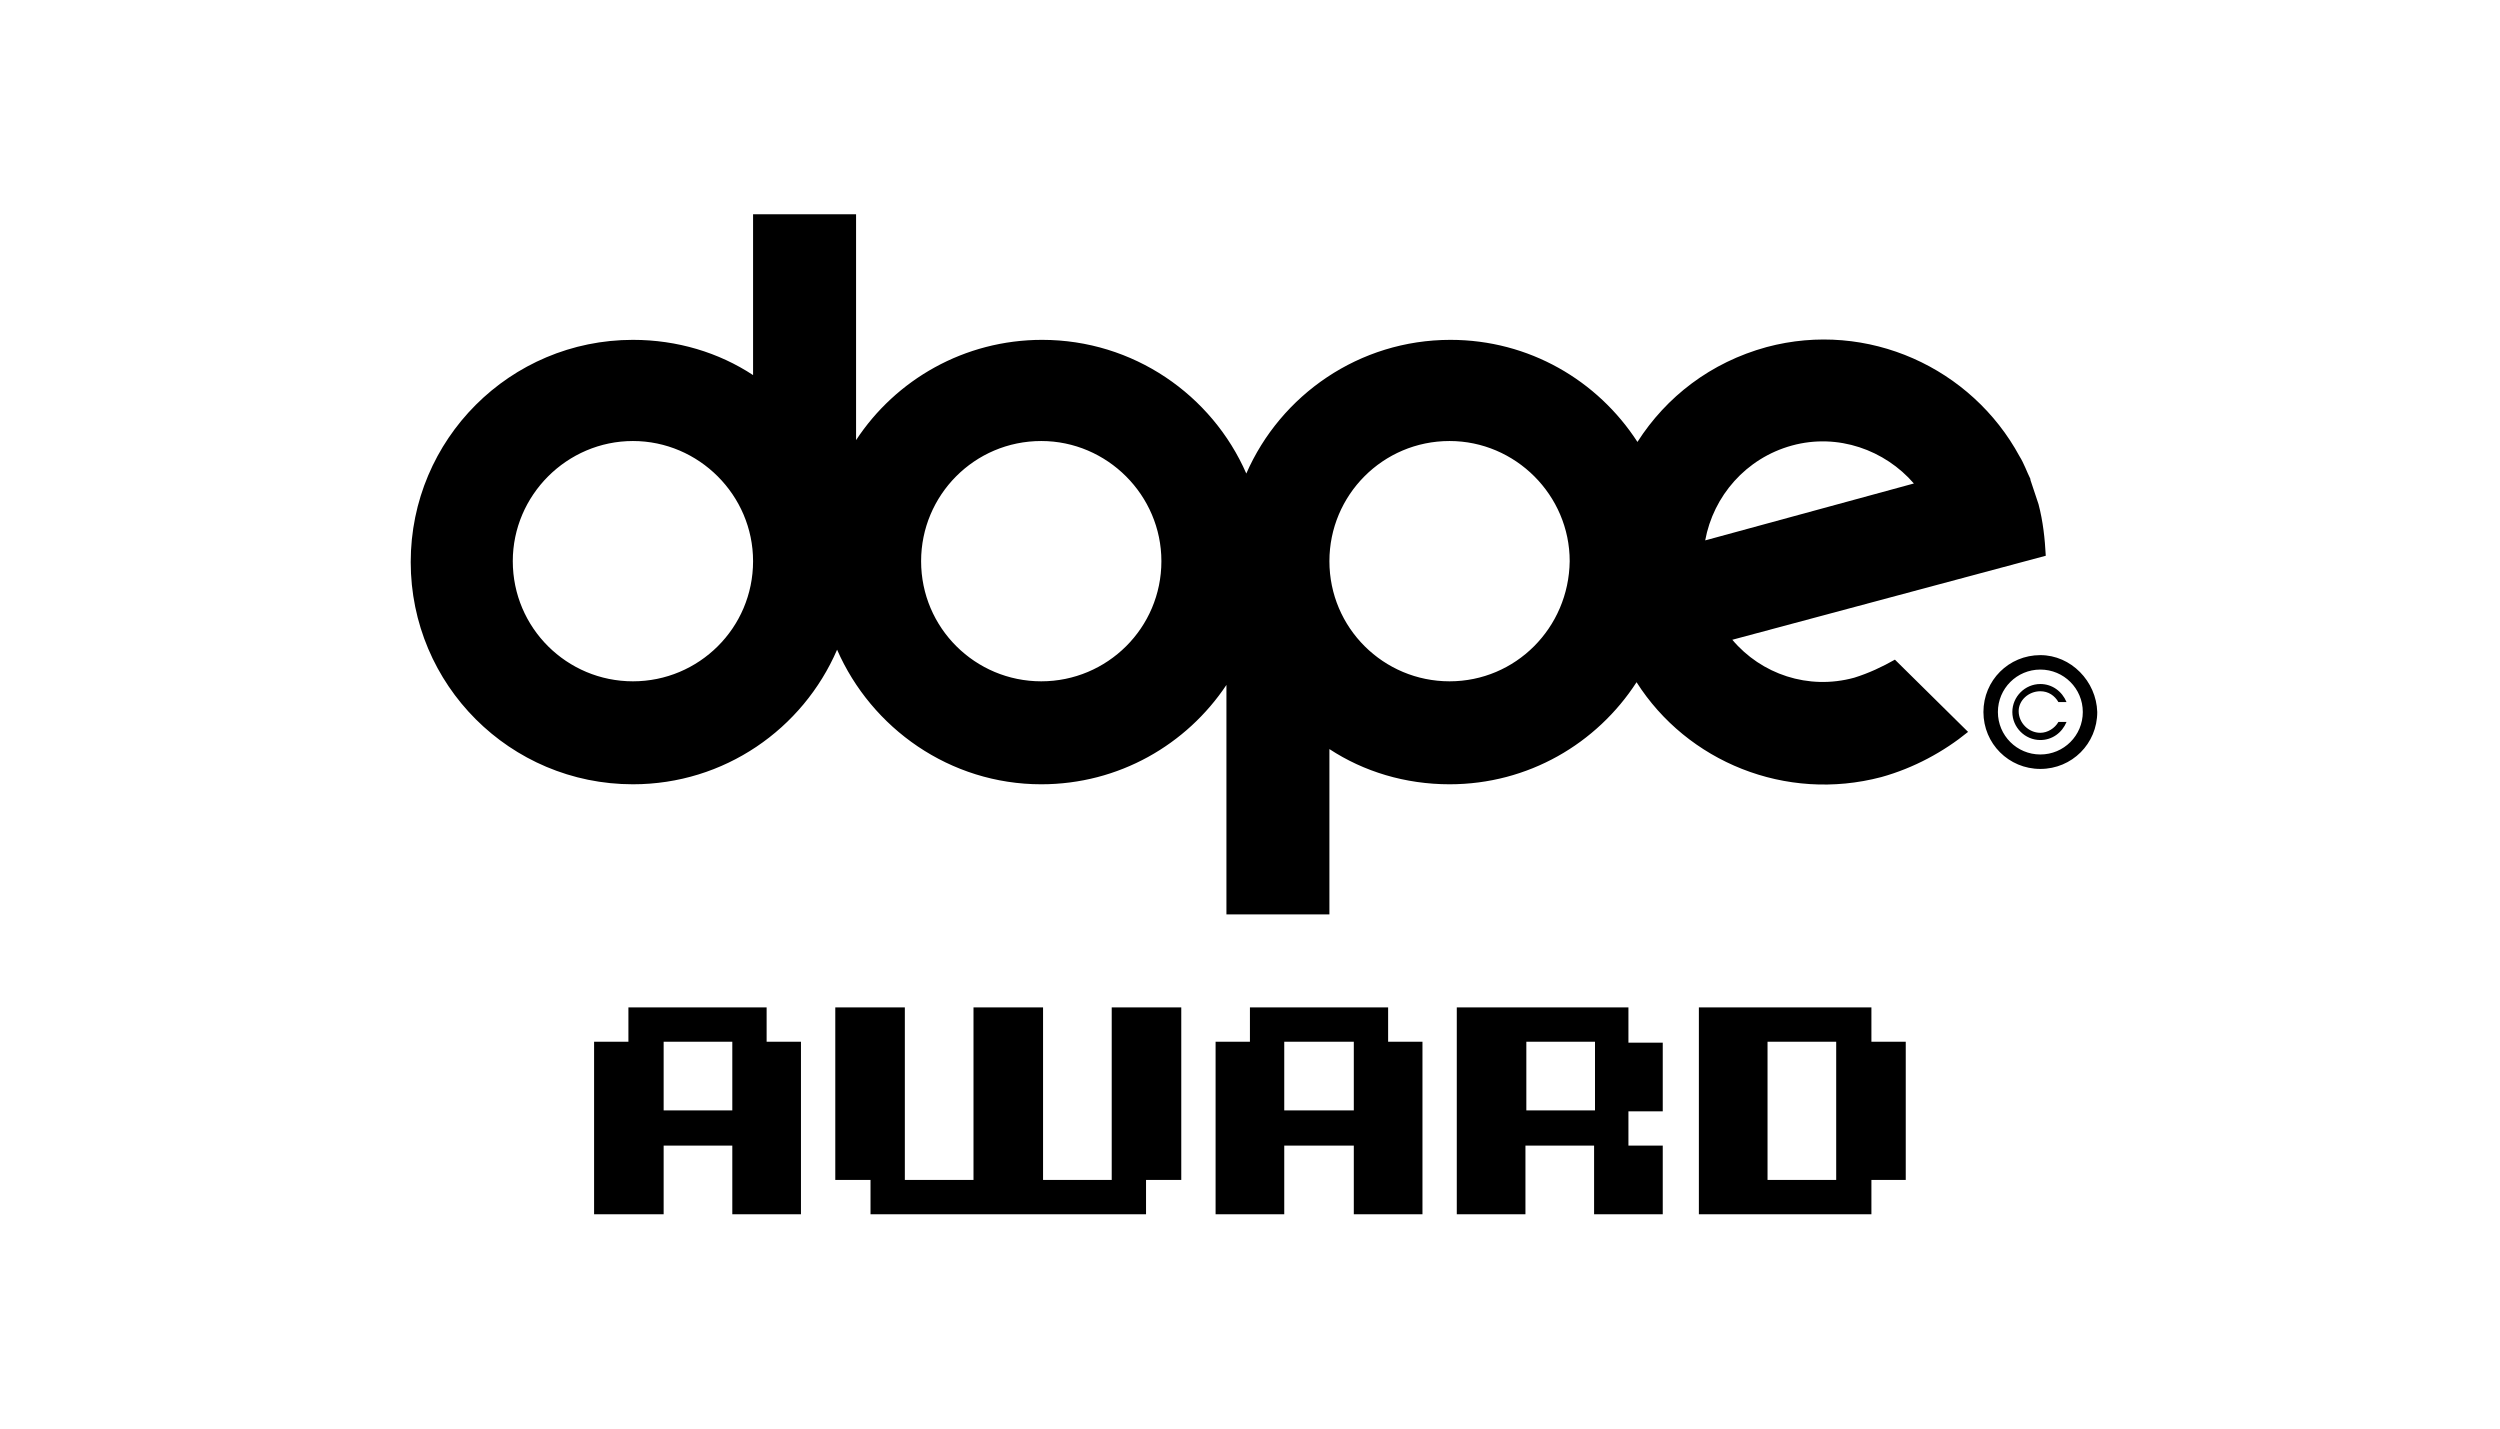 <svg width="140" height="80" viewBox="0 0 140 80" fill="none" xmlns="http://www.w3.org/2000/svg">
<path d="M62.256 66.078V56.416H66.151V66.078H64.178V68H48.749V66.078H46.776V56.416H50.671V66.078H54.516V56.416H58.411V66.078H62.256ZM42.931 56.416V58.338H44.854V68H41.009V64.155H37.164V68H33.269V58.338H35.191V56.416H42.931ZM41.009 62.182V58.338H37.164V62.182H41.009ZM91.242 56.416H91.192V58.388H93.114V62.233H91.192V64.155H93.114V68H89.269V64.155H85.425V68H81.58V56.416H85.425H91.242ZM89.32 62.182V58.338H85.475V62.182H89.32ZM104.799 58.338H106.722V66.078H104.799V68H98.982H95.137V56.416H98.982H104.799V58.338ZM98.982 66.078H102.827V58.338H98.982V66.078ZM77.735 56.416V58.338H79.658V68H75.813V64.155H71.918V68H68.073V58.338H69.996V56.416H77.735ZM75.813 62.182V58.338H71.918V62.182H75.813ZM103.838 37.951C104.648 37.698 105.406 37.344 106.115 36.94L110.212 40.986C108.846 42.099 107.177 43.01 105.356 43.516C99.994 44.932 94.48 42.656 91.647 38.204C89.421 41.644 85.576 43.92 81.175 43.92C78.697 43.92 76.37 43.212 74.447 41.948V51.205H68.68V38.356C66.454 41.695 62.66 43.92 58.31 43.92C53.2 43.92 48.8 40.784 46.877 36.383C44.955 40.835 40.554 43.92 35.444 43.92C28.565 43.92 23 38.356 23 31.476C23 24.596 28.565 19.032 35.444 19.032C37.923 19.032 40.25 19.74 42.172 21.005V12H47.94V24.647C50.165 21.258 54.01 19.032 58.36 19.032C63.47 19.032 67.871 22.117 69.793 26.518C71.715 22.117 76.117 19.032 81.226 19.032C85.627 19.032 89.472 21.308 91.697 24.748C93.316 22.219 95.795 20.296 98.931 19.436C104.597 17.919 110.415 20.6 113.096 25.557C113.349 25.962 113.5 26.417 113.703 26.822V26.873C113.855 27.328 114.006 27.783 114.158 28.238C114.411 29.2 114.512 30.161 114.563 31.122L97.009 35.827C98.628 37.749 101.258 38.659 103.838 37.951ZM35.444 38.154C39.137 38.154 42.172 35.169 42.172 31.425C42.172 27.733 39.137 24.697 35.444 24.697C31.752 24.697 28.716 27.733 28.716 31.425C28.716 35.169 31.752 38.154 35.444 38.154ZM58.31 38.154C62.003 38.154 65.038 35.169 65.038 31.425C65.038 27.733 62.003 24.697 58.31 24.697C54.566 24.697 51.582 27.733 51.582 31.425C51.582 35.169 54.617 38.154 58.31 38.154ZM81.175 38.154C84.868 38.154 87.853 35.169 87.903 31.425C87.903 27.733 84.868 24.697 81.175 24.697C77.432 24.697 74.447 27.733 74.447 31.425C74.447 35.169 77.482 38.154 81.175 38.154ZM100.348 24.95C97.768 25.659 95.947 27.783 95.491 30.262L107.177 27.075C105.558 25.203 102.928 24.242 100.348 24.95ZM114.259 36.687C115.979 36.687 117.396 38.154 117.446 39.873C117.446 41.644 116.03 43.06 114.259 43.06C112.489 43.06 111.072 41.644 111.072 39.873C111.072 38.103 112.489 36.687 114.259 36.687ZM114.259 42.251C115.575 42.251 116.637 41.189 116.637 39.873C116.637 38.558 115.575 37.496 114.259 37.496C112.944 37.496 111.882 38.558 111.882 39.873C111.882 41.189 112.944 42.251 114.259 42.251ZM114.259 38.71C113.602 38.71 113.045 39.216 113.045 39.823C113.045 40.481 113.602 41.037 114.259 41.037C114.664 41.037 115.069 40.784 115.271 40.43H115.726C115.473 41.037 114.917 41.442 114.259 41.442C113.399 41.442 112.691 40.733 112.691 39.873C112.691 39.014 113.399 38.305 114.259 38.305C114.917 38.305 115.473 38.71 115.726 39.317H115.271C115.069 38.963 114.715 38.71 114.259 38.71Z" fill="black"/>
</svg>
